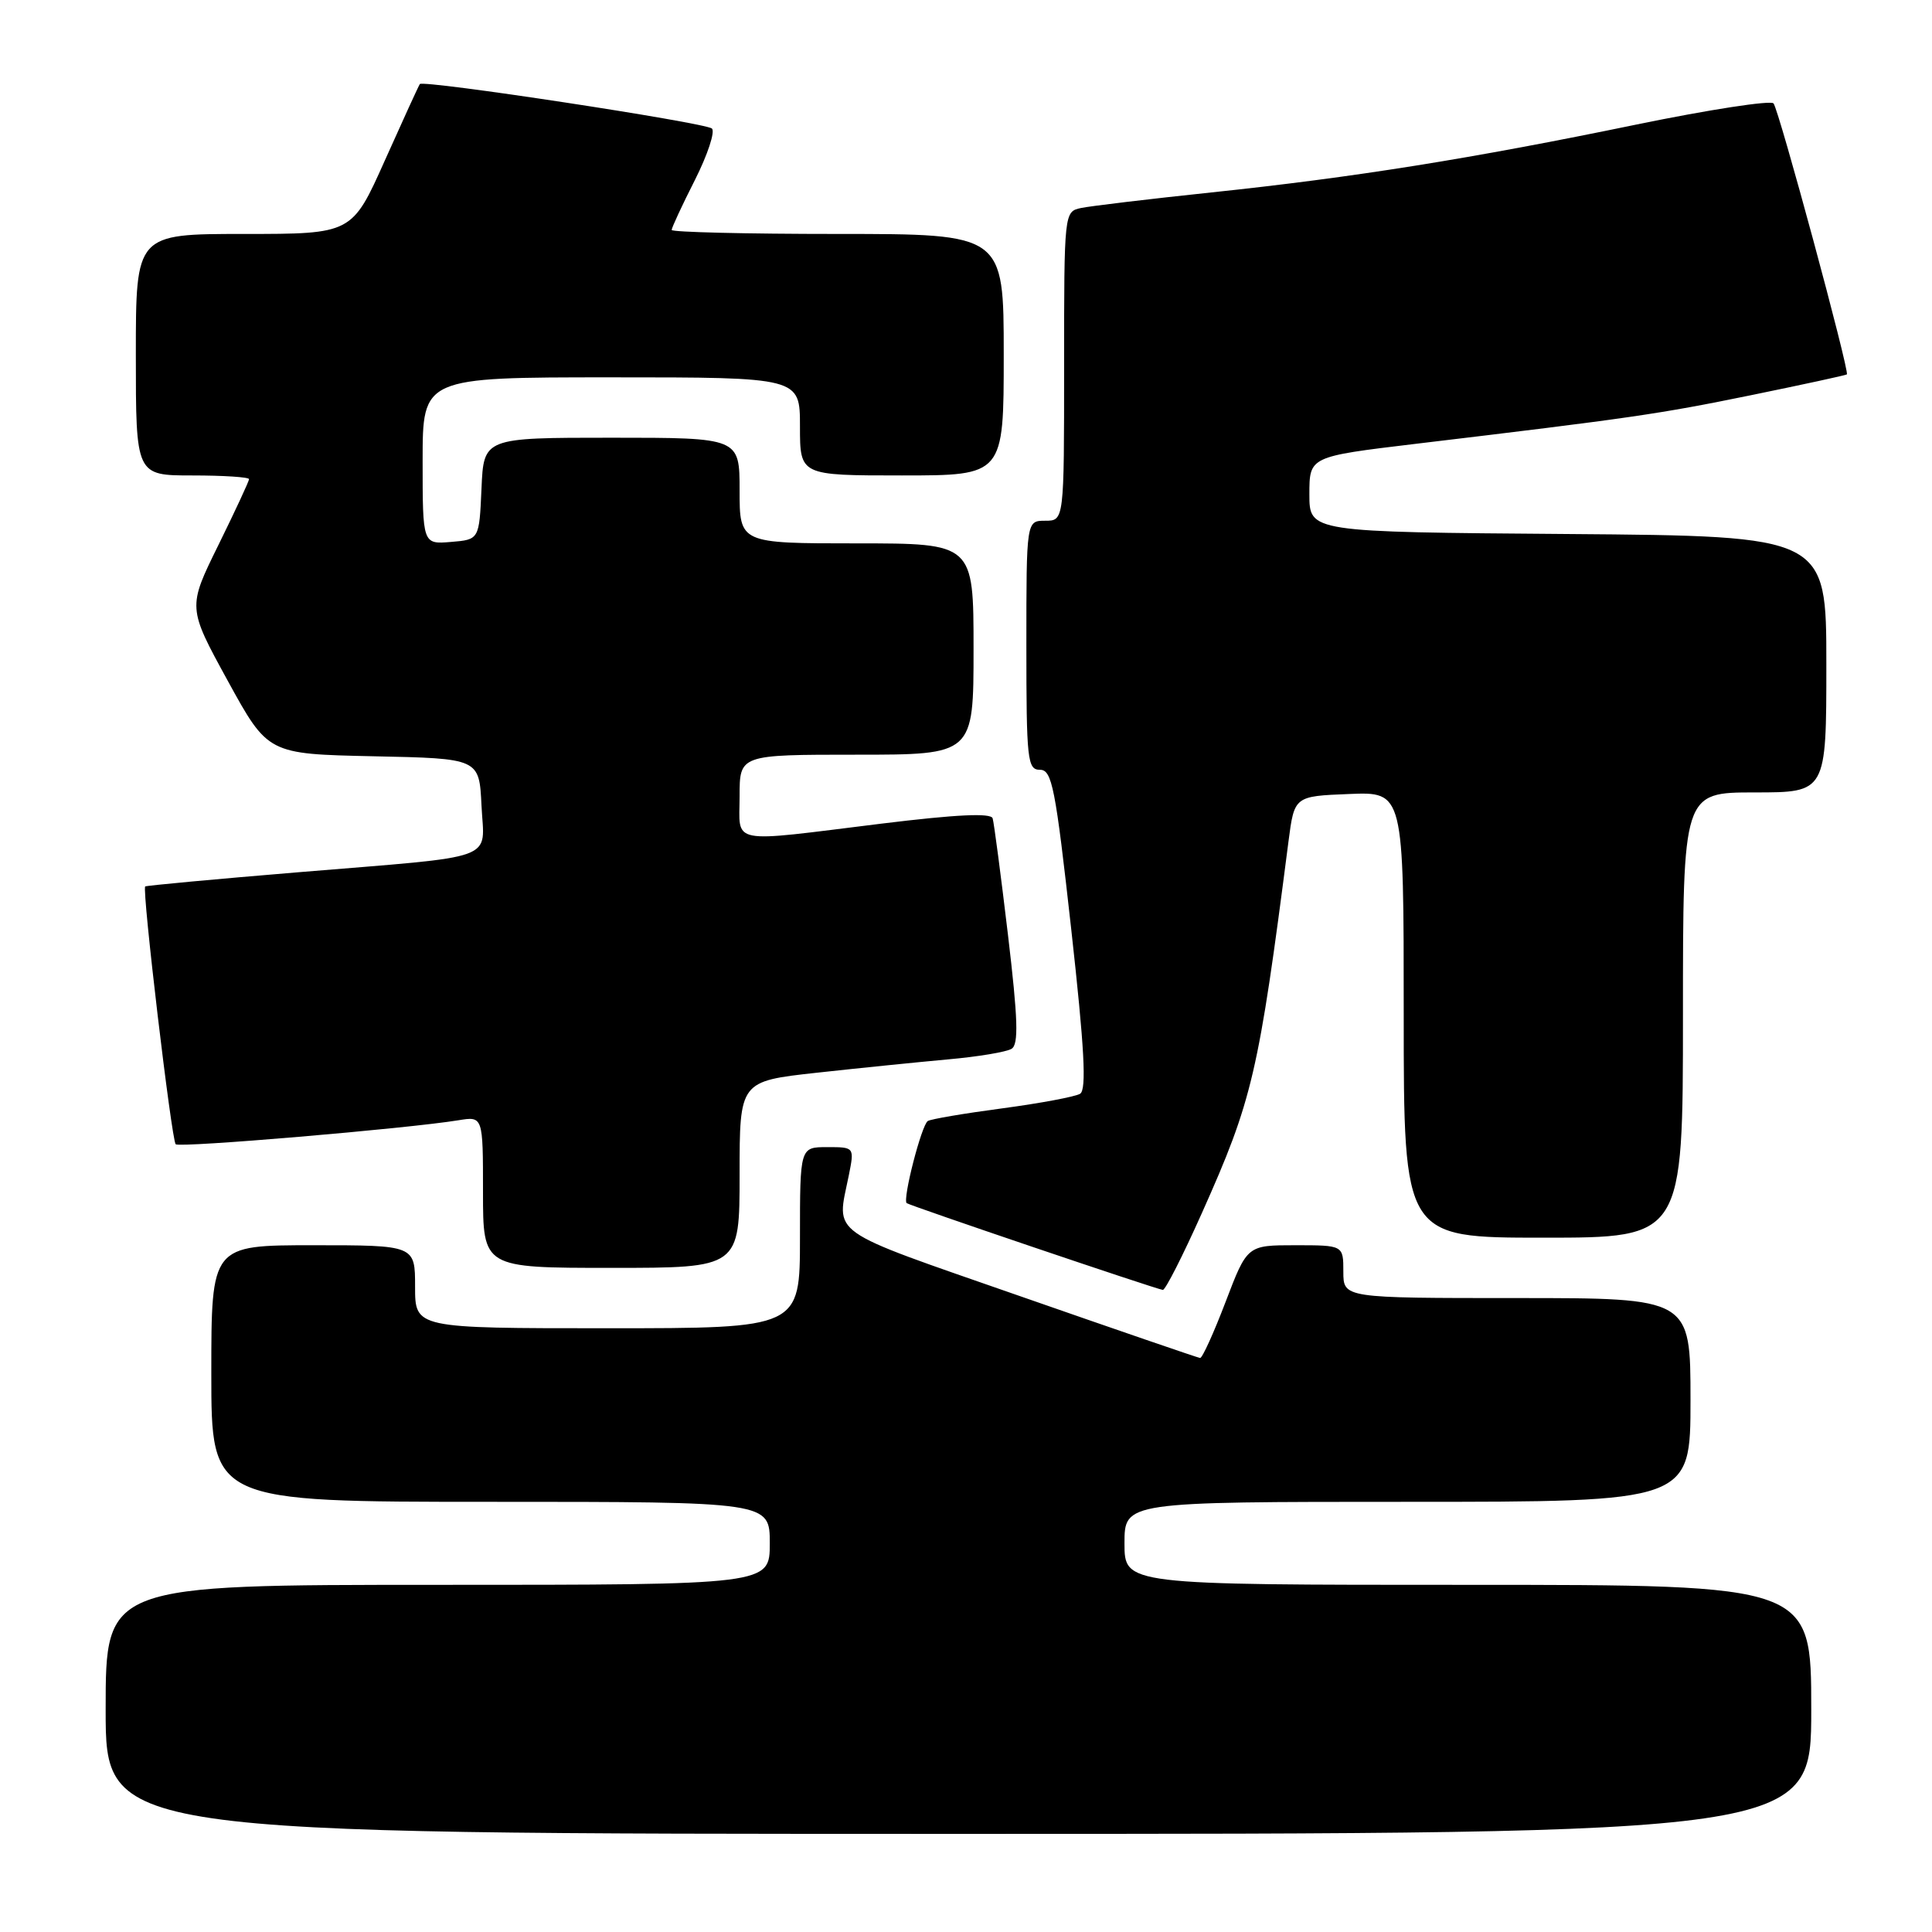 <?xml version="1.0" encoding="UTF-8" standalone="no"?>
<!DOCTYPE svg PUBLIC "-//W3C//DTD SVG 1.1//EN" "http://www.w3.org/Graphics/SVG/1.1/DTD/svg11.dtd" >
<svg xmlns="http://www.w3.org/2000/svg" xmlns:xlink="http://www.w3.org/1999/xlink" version="1.1" viewBox="0 0 256 256">
 <g >
 <path fill="currentColor"
d=" M 240.00 226.50 C 240.00 210.00 240.00 210.00 194.50 210.00 C 149.00 210.00 149.00 210.00 149.00 204.50 C 149.00 199.00 149.00 199.00 186.50 199.00 C 224.00 199.00 224.00 199.00 224.00 185.50 C 224.00 172.00 224.00 172.00 201.00 172.00 C 178.00 172.00 178.00 172.00 178.00 168.50 C 178.00 165.00 178.00 165.00 171.63 165.00 C 165.26 165.00 165.26 165.00 162.40 172.50 C 160.83 176.62 159.30 179.98 159.02 179.94 C 158.73 179.91 147.93 176.20 135.00 171.69 C 109.28 162.72 110.84 163.82 112.47 155.75 C 113.22 152.00 113.22 152.00 109.61 152.00 C 106.00 152.00 106.00 152.00 106.00 164.00 C 106.00 176.00 106.00 176.00 80.50 176.00 C 55.00 176.00 55.00 176.00 55.00 170.50 C 55.00 165.00 55.00 165.00 41.50 165.00 C 28.00 165.00 28.00 165.00 28.00 182.00 C 28.00 199.00 28.00 199.00 65.00 199.00 C 102.00 199.00 102.00 199.00 102.00 204.50 C 102.00 210.00 102.00 210.00 58.00 210.00 C 14.00 210.00 14.00 210.00 14.00 226.50 C 14.00 243.00 14.00 243.00 127.00 243.00 C 240.00 243.00 240.00 243.00 240.00 226.50 Z  M 159.25 160.75 C 165.97 145.71 166.76 142.35 170.73 111.50 C 171.51 105.50 171.51 105.50 178.75 105.21 C 186.00 104.91 186.00 104.91 186.00 134.46 C 186.00 164.00 186.00 164.00 204.50 164.00 C 223.00 164.00 223.00 164.00 223.00 134.50 C 223.00 105.00 223.00 105.00 232.50 105.00 C 242.00 105.00 242.00 105.00 242.00 88.01 C 242.00 71.03 242.00 71.03 207.75 70.76 C 173.50 70.50 173.50 70.50 173.50 65.50 C 173.50 60.50 173.50 60.50 187.50 58.82 C 216.20 55.39 219.78 54.87 232.00 52.37 C 238.88 50.96 244.60 49.72 244.72 49.61 C 245.10 49.24 235.71 14.52 235.00 13.70 C 234.62 13.27 226.48 14.52 216.90 16.49 C 194.87 21.04 179.46 23.50 160.50 25.50 C 152.25 26.37 144.49 27.30 143.25 27.56 C 141.01 28.04 141.00 28.09 141.00 48.52 C 141.00 69.00 141.00 69.00 138.50 69.00 C 136.00 69.00 136.00 69.00 136.00 85.50 C 136.00 100.72 136.14 102.00 137.80 102.00 C 139.40 102.00 139.85 104.32 141.94 123.10 C 143.70 138.92 143.99 144.39 143.12 144.93 C 142.48 145.32 137.84 146.19 132.82 146.86 C 127.79 147.53 123.35 148.28 122.94 148.54 C 122.11 149.05 119.57 158.93 120.14 159.42 C 120.53 159.75 153.11 170.79 154.08 170.92 C 154.41 170.96 156.73 166.39 159.25 160.75 Z  M 98.00 155.64 C 98.00 143.27 98.00 143.27 108.25 142.14 C 113.89 141.52 121.72 140.73 125.66 140.37 C 129.60 140.02 133.37 139.39 134.04 138.97 C 134.99 138.39 134.89 135.07 133.56 123.86 C 132.62 115.96 131.71 109.02 131.53 108.43 C 131.30 107.70 126.72 107.92 116.85 109.13 C 96.27 111.67 98.00 112.00 98.00 105.50 C 98.00 100.00 98.00 100.00 113.50 100.00 C 129.00 100.00 129.00 100.00 129.00 86.00 C 129.00 72.00 129.00 72.00 113.50 72.00 C 98.00 72.00 98.00 72.00 98.00 65.00 C 98.00 58.00 98.00 58.00 81.05 58.00 C 64.09 58.00 64.09 58.00 63.80 64.75 C 63.50 71.50 63.50 71.50 59.75 71.81 C 56.00 72.12 56.00 72.12 56.00 61.06 C 56.00 50.00 56.00 50.00 81.00 50.00 C 106.00 50.00 106.00 50.00 106.00 56.50 C 106.00 63.00 106.00 63.00 119.50 63.00 C 133.00 63.00 133.00 63.00 133.00 47.00 C 133.00 31.00 133.00 31.00 111.00 31.00 C 98.90 31.00 89.00 30.76 89.00 30.47 C 89.00 30.18 90.38 27.20 92.08 23.85 C 93.77 20.50 94.78 17.43 94.33 17.03 C 93.42 16.24 56.05 10.55 55.63 11.14 C 55.48 11.34 53.40 15.89 51.00 21.25 C 46.64 31.00 46.64 31.00 32.32 31.00 C 18.00 31.00 18.00 31.00 18.00 47.00 C 18.00 63.00 18.00 63.00 25.50 63.00 C 29.62 63.00 33.00 63.22 33.00 63.49 C 33.00 63.75 31.17 67.69 28.93 72.24 C 24.86 80.50 24.86 80.50 30.18 90.21 C 35.50 99.91 35.50 99.91 49.50 100.21 C 63.50 100.50 63.50 100.50 63.80 106.72 C 64.15 114.21 66.53 113.34 39.50 115.58 C 28.50 116.49 19.38 117.34 19.24 117.46 C 18.79 117.85 22.73 151.07 23.28 151.62 C 23.77 152.11 53.95 149.55 60.75 148.44 C 64.00 147.91 64.00 147.91 64.00 157.95 C 64.00 168.00 64.00 168.00 81.00 168.00 C 98.00 168.00 98.00 168.00 98.00 155.64 Z "/>
</g>
</svg>
